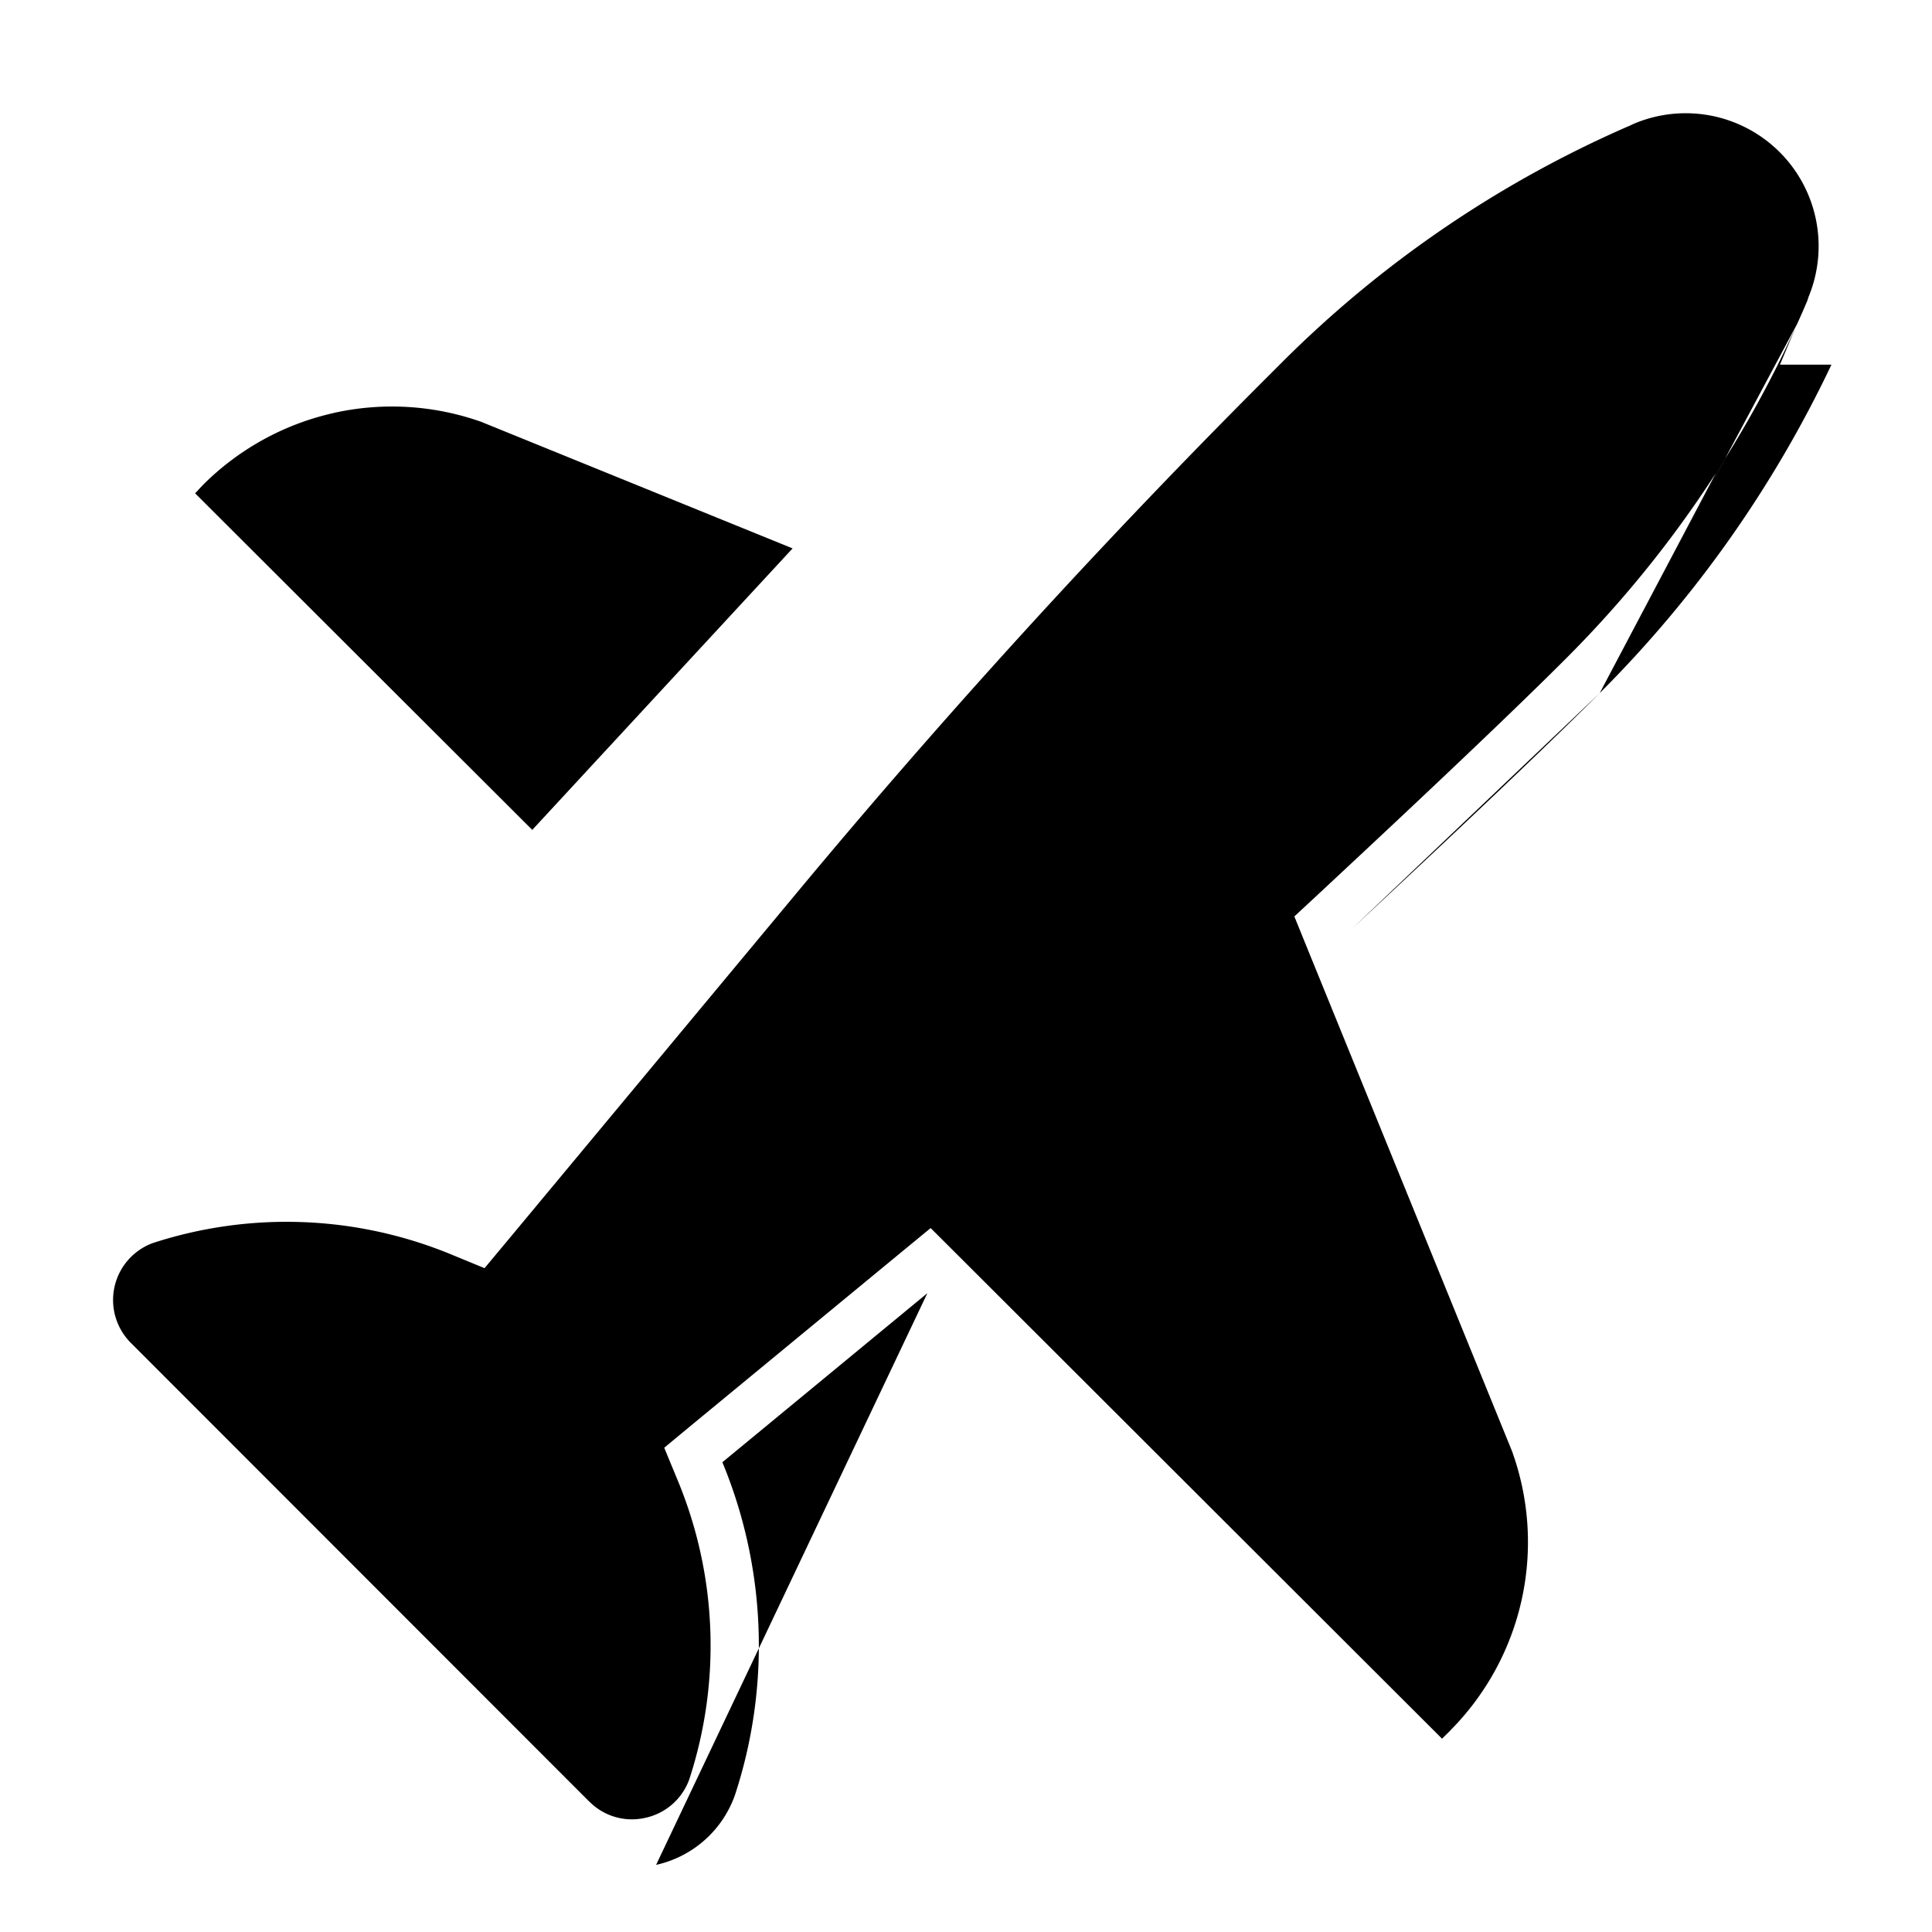 <svg xmlns="http://www.w3.org/2000/svg" width="20" height="20" viewBox="0 0 20 20" fill="currentColor"><path d="M16.56 7.175a12.172 12.172 0 002.399-3.4h-.533l.178-.424M16.56 7.175l2.162-4.094v.002c-.038.09-.077.18-.117.268M16.56 7.175c-.709.71-1.985 1.9-2.568 2.443l2.568-2.443zm2.045-3.824a11.67 11.67 0 01-2.398 3.47h0c-.701.702-1.97 1.886-2.555 2.431l-.253.235.13.32 2.122 5.212a2.766 2.766 0 01-.635 2.892v.001l-.088.087-4.973-4.966-.321-.32-.35.288-2.123 1.75-.285.236.141.341c.407.984.449 2.081.118 3.093a.623.623 0 01-.45.396h0a.62.62 0 01-.585-.168l-.002-.001-4.743-4.746h0a.628.628 0 01.227-1.034 4.47 4.47 0 013.094.12l.34.14.236-.283 3-3.607h0a78.631 78.631 0 014.84-5.308l.171-.171h0A11.668 11.668 0 0116.85 1.31h0l.013-.005.044-.021a1.376 1.376 0 011.812 1.797l-.114.27zM9.6 13.387l-2.122 1.75c.454 1.096.5 2.319.13 3.446a1.123 1.123 0 01-.816.722L9.6 13.387zm-6.155-9.11a2.77 2.77 0 011.537.09l3.223 1.31L5.51 8.591 2.02 5.107l.077-.083a2.77 2.77 0 011.35-.747z"/></svg>
